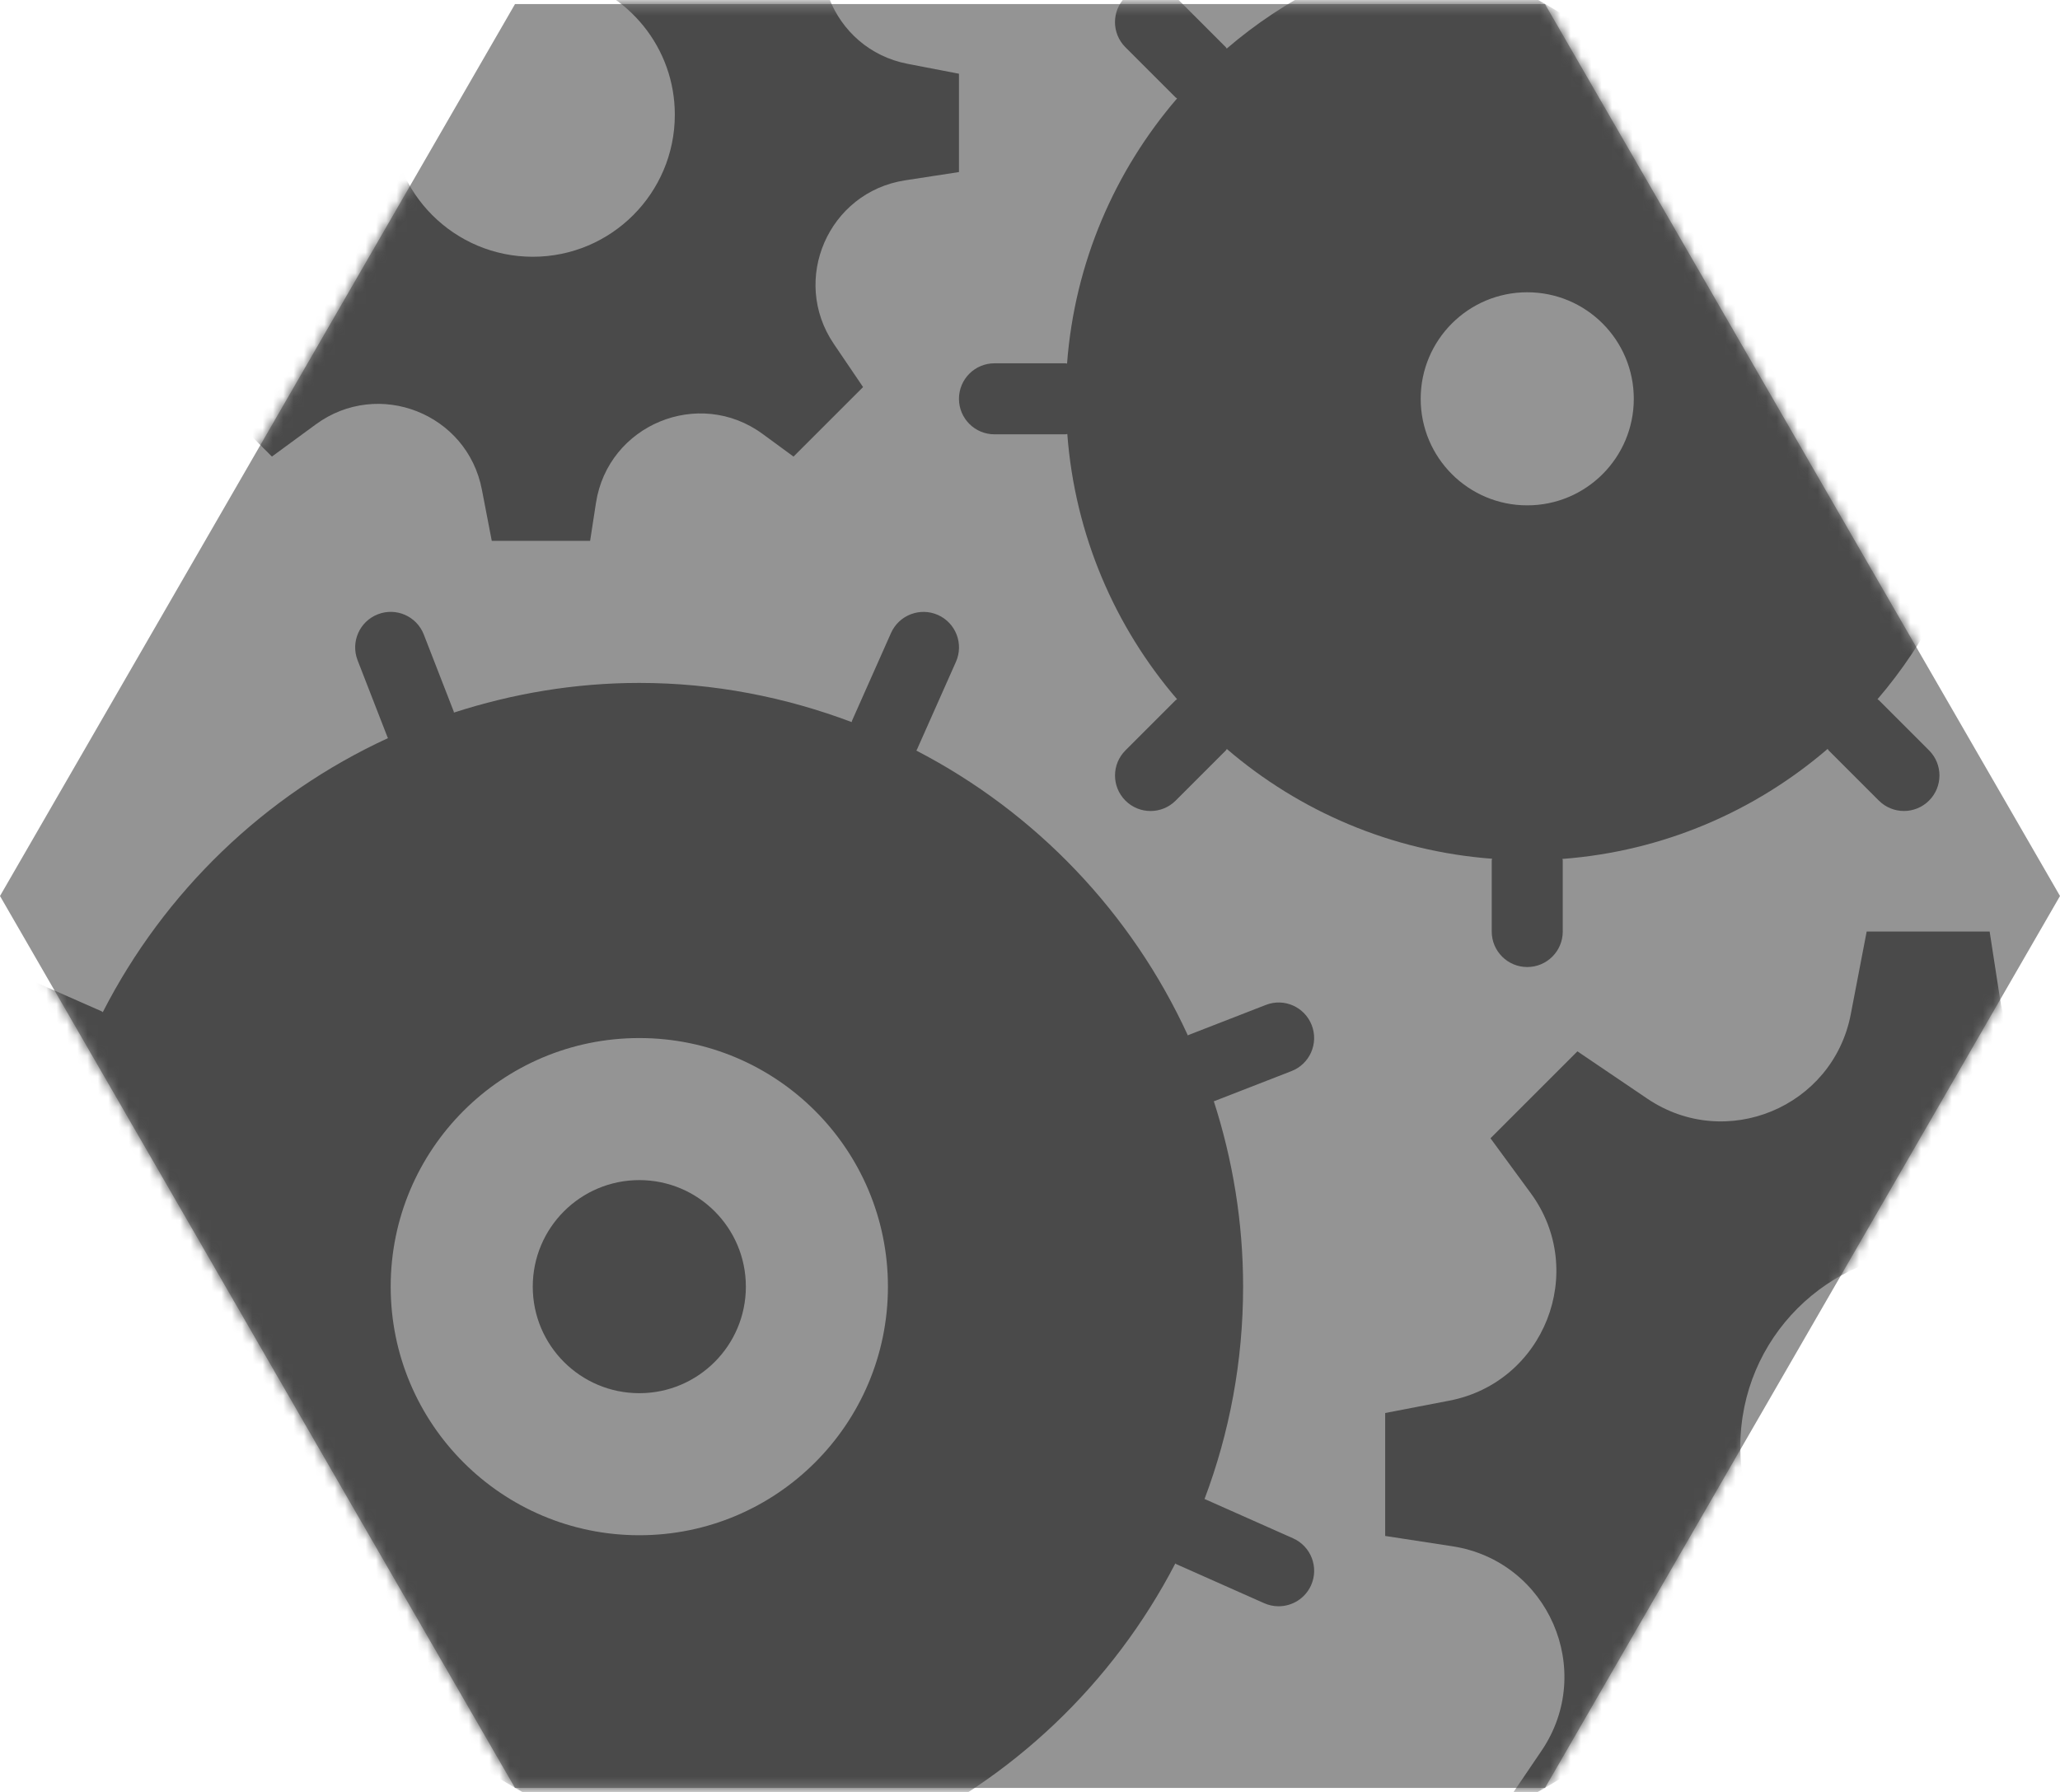 <?xml version="1.0" encoding="UTF-8"?>
<svg width="200px" height="174px" viewBox="0 0 200 174" version="1.1" xmlns="http://www.w3.org/2000/svg" xmlns:xlink="http://www.w3.org/1999/xlink">
    <!-- Generator: Sketch 40.2 (33826) - http://www.bohemiancoding.com/sketch -->
    <title>icons/settings--monochrome</title>
    <desc>Created with Sketch.</desc>
    <defs>
        <polygon id="path-1" points="200 87 150 173.603 50 173.603 0 87 50 0.397 150 0.397"></polygon>
    </defs>
    <g id="Symbols" stroke="none" stroke-width="1" fill="none" fill-rule="evenodd">
        <g id="Icons-Monochrome" transform="translate(-284, -301)">
            <g id="icons/settings--monochrome" transform="translate(284, 301)">
                <g>
                    <mask id="mask-2" fill="white">
                        <use xlink:href="#path-1"></use>
                    </mask>
                    <use id="Polygon" fill="#949494" xlink:href="#path-1"></use>
                    <path d="M88.124,6.2 C80.734,4.779 77.348,-3.855 81.797,-9.921 L82.976,-11.528 C73.048,-9.824 63.631,-6.641 54.931,-2.245 C60.993,-0.79 65.517,4.628 65.517,11.138 C65.517,18.755 59.341,24.931 51.724,24.931 C44.107,24.931 37.931,18.755 37.931,11.138 C37.931,10.203 38.028,9.29 38.207,8.407 C42.034,5.393 30.734,13.917 23.121,23.059 C24.697,26.197 24.724,30.097 22.493,33.383 L19.648,37.579 L26.4,44.331 L30.662,41.207 C36.731,36.759 45.362,40.145 46.783,47.534 L47.745,52.517 L57.293,52.517 L57.859,48.841 C59.028,41.241 67.845,37.59 74.045,42.138 L77.041,44.334 L83.793,37.583 L80.948,33.386 C76.728,27.155 80.438,18.655 87.872,17.51 L93.103,16.707 L93.103,7.159 L88.124,6.2 L88.124,6.2 Z" id="Shape" fill="#4A4A4A" mask="url(#mask-2)"></path>
                    <path d="M168.966,140.448 C168.966,129.972 177.455,121.483 187.931,121.483 C189.879,121.483 191.755,121.779 193.524,122.324 C195.662,116.662 197.324,110.762 198.414,104.662 C196.248,102.783 194.666,100.162 194.176,96.979 L193.169,90.448 L181.231,90.448 L179.686,98.486 C177.948,107.517 167.541,111.831 159.924,106.672 L153.148,102.083 L144.707,110.524 L148.614,115.852 C154.176,123.434 149.941,134.228 140.703,136.003 L134.483,137.2 L134.483,149.138 L141.014,150.141 C150.31,151.572 154.945,162.2 149.669,169.986 L146.114,175.231 L146.441,175.559 C157.034,169.99 166.479,162.559 174.4,153.731 C171.041,150.307 168.966,145.621 168.966,140.448 L168.966,140.448 Z" id="Shape" fill="#4A4A4A" mask="url(#mask-2)"></path>
                    <path d="M182.41,67.983 C182.372,67.945 182.321,67.934 182.279,67.897 C187.083,62.3 190.538,55.514 192.121,48.031 C182,24.138 162.859,4.997 138.966,-5.124 C131.483,-3.545 124.697,-0.086 119.1,4.717 C119.066,4.679 119.052,4.628 119.014,4.586 L114.138,-0.29 C112.79,-1.638 110.61,-1.638 109.262,-0.29 C107.914,1.059 107.914,3.238 109.262,4.586 L114.138,9.462 C114.179,9.503 114.238,9.517 114.279,9.555 C108.238,16.586 104.338,25.497 103.597,35.303 C103.545,35.303 103.5,35.276 103.448,35.276 L96.552,35.276 C94.648,35.276 93.103,36.817 93.103,38.724 C93.103,40.631 94.648,42.172 96.552,42.172 L103.448,42.172 C103.51,42.172 103.559,42.141 103.621,42.138 C104.362,51.945 108.238,60.859 114.279,67.893 C114.238,67.931 114.183,67.945 114.141,67.986 L109.266,72.862 C107.917,74.21 107.917,76.39 109.266,77.738 C109.938,78.41 110.821,78.748 111.703,78.748 C112.586,78.748 113.469,78.41 114.141,77.738 L119.017,72.862 C119.059,72.821 119.072,72.766 119.11,72.724 C126.141,78.762 135.059,82.641 144.866,83.383 C144.859,83.441 144.828,83.49 144.828,83.552 L144.828,90.448 C144.828,92.355 146.372,93.897 148.276,93.897 C150.179,93.897 151.724,92.355 151.724,90.448 L151.724,83.552 C151.724,83.497 151.697,83.455 151.693,83.4 C161.5,82.659 170.41,78.759 177.441,72.717 C177.479,72.759 177.493,72.817 177.534,72.859 L182.41,77.734 C183.083,78.407 183.966,78.745 184.848,78.745 C185.731,78.745 186.614,78.407 187.286,77.734 C188.634,76.386 188.634,74.207 187.286,72.859 L182.41,67.983 L182.41,67.983 Z M148.276,49.069 C142.562,49.069 137.931,44.438 137.931,38.724 C137.931,33.01 142.562,28.379 148.276,28.379 C153.99,28.379 158.621,33.01 158.621,38.724 C158.621,44.438 153.99,49.069 148.276,49.069 L148.276,49.069 Z" id="Shape" fill="#4A4A4A" mask="url(#mask-2)"></path>
                    <ellipse id="Oval" fill="#4A4A4A" mask="url(#mask-2)" cx="62.069" cy="124.931" rx="10.345" ry="10.345"></ellipse>
                    <path d="M125.538,149.366 L117.01,145.576 C116.986,145.566 116.962,145.569 116.941,145.562 C119.362,139.148 120.69,132.197 120.69,124.931 C120.69,118.645 119.676,112.6 117.845,106.924 C117.869,106.917 117.89,106.921 117.914,106.91 L125.386,104.003 C127.162,103.314 128.041,101.317 127.352,99.541 C126.662,97.766 124.672,96.879 122.89,97.579 L115.417,100.486 C115.383,100.5 115.362,100.528 115.328,100.541 C109.866,88.634 100.559,78.883 88.962,72.879 C88.979,72.845 89.003,72.824 89.021,72.79 L92.81,64.262 C93.583,62.521 92.8,60.483 91.059,59.71 C89.317,58.941 87.283,59.724 86.507,61.462 L82.717,69.99 C82.7,70.031 82.707,70.072 82.69,70.114 C76.266,67.693 69.338,66.31 62.069,66.31 C55.776,66.31 49.745,67.355 44.069,69.19 C44.059,69.155 44.066,69.121 44.052,69.086 L41.145,61.61 C40.455,59.834 38.452,58.952 36.683,59.648 C34.907,60.334 34.028,62.334 34.717,64.11 L37.624,71.586 C37.634,71.617 37.659,71.638 37.672,71.669 C25.714,77.172 15.959,86.586 9.979,98.279 C9.928,98.255 9.897,98.207 9.841,98.183 L2.5,94.952 C1.786,94.638 1.038,94.645 0.331,94.81 C0.514,97.186 0.759,99.545 1.107,101.872 L7.062,104.493 C7.11,104.514 7.166,104.507 7.214,104.524 C5.872,108.134 4.841,111.893 4.228,115.8 L4.228,115.803 C5.41,119.741 6.834,123.572 8.472,127.29 C8.548,127.459 8.624,127.624 8.7,127.793 C9.448,129.469 10.245,131.117 11.083,132.745 C11.172,132.917 11.259,133.093 11.348,133.266 C14.121,138.569 17.359,143.593 21.003,148.283 C21.145,148.462 21.286,148.645 21.431,148.824 C22.566,150.262 23.734,151.672 24.945,153.045 C25.028,153.138 25.107,153.234 25.19,153.328 C27.841,156.317 30.672,159.148 33.662,161.8 C33.755,161.883 33.852,161.962 33.945,162.045 C35.317,163.255 36.728,164.424 38.166,165.559 C38.345,165.703 38.528,165.845 38.707,165.986 C43.397,169.631 48.421,172.869 53.724,175.641 C53.897,175.731 54.072,175.821 54.245,175.91 C55.869,176.748 57.521,177.541 59.193,178.29 C59.362,178.366 59.528,178.441 59.697,178.517 C63.414,180.155 67.245,181.579 71.183,182.762 L71.19,182.762 C74.162,182.297 77.038,181.562 79.845,180.669 C79.866,180.728 79.852,180.79 79.876,180.848 L81.576,185.269 C84.155,185.748 86.766,186.152 89.41,186.428 L86.321,178.379 C86.303,178.338 86.269,178.31 86.252,178.269 C98.259,172.831 108.066,163.455 114.11,151.807 C114.148,151.828 114.172,151.862 114.21,151.879 L122.738,155.669 C123.193,155.872 123.669,155.966 124.138,155.966 C125.459,155.966 126.721,155.2 127.293,153.917 C128.062,152.176 127.279,150.141 125.538,149.366 L125.538,149.366 Z M62.069,149.069 C48.738,149.069 37.931,138.262 37.931,124.931 C37.931,111.6 48.738,100.793 62.069,100.793 C75.4,100.793 86.207,111.6 86.207,124.931 C86.207,138.262 75.4,149.069 62.069,149.069 L62.069,149.069 Z" id="Shape" fill="#4A4A4A" mask="url(#mask-2)"></path>
                </g>
            </g>
        </g>
    </g>
</svg>